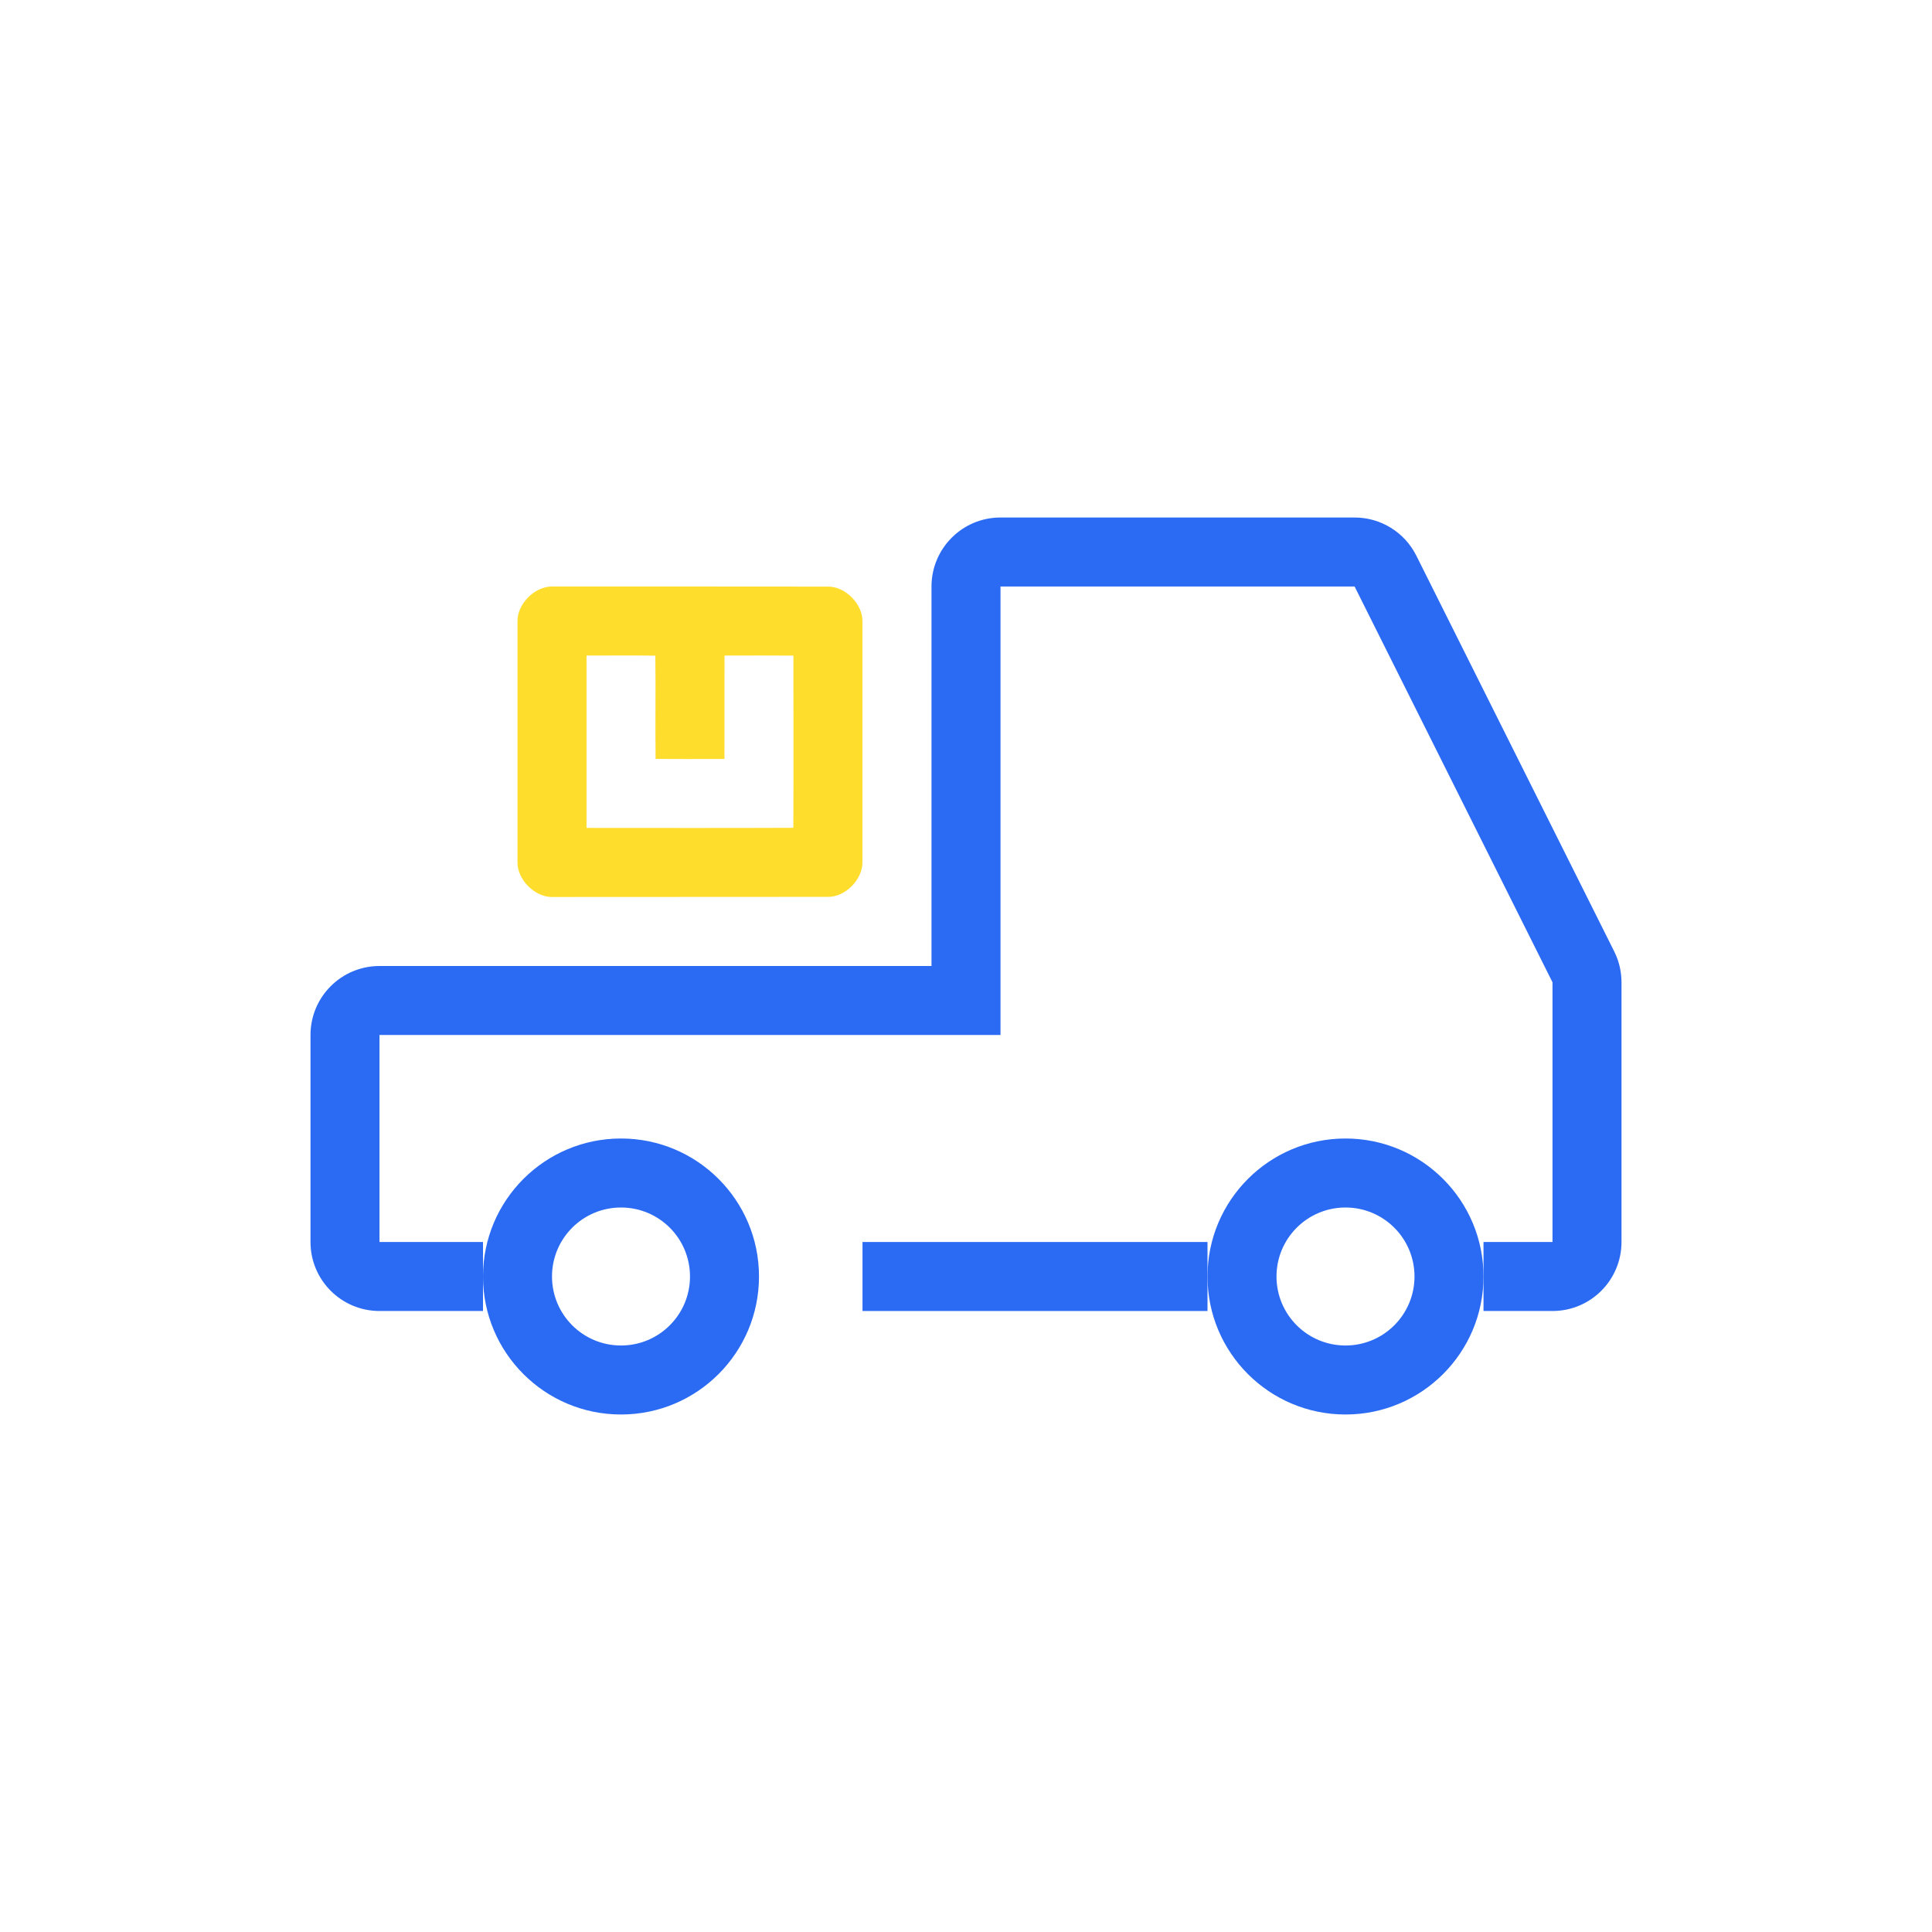 <svg width="56" height="56" viewBox="0 0 56 56" fill="none" xmlns="http://www.w3.org/2000/svg">
<path fill-rule="evenodd" clip-rule="evenodd" d="M18 39C19.105 39 20 38.105 20 37C20 35.895 19.105 35 18 35C16.895 35 16 35.895 16 37C16 38.105 16.895 39 18 39ZM18 41C20.209 41 22 39.209 22 37C22 34.791 20.209 33 18 33C15.791 33 14 34.791 14 37C14 39.209 15.791 41 18 41Z" fill="#2B6BF3"/>
<path fill-rule="evenodd" clip-rule="evenodd" d="M39 39C40.105 39 41 38.105 41 37C41 35.895 40.105 35 39 35C37.895 35 37 35.895 37 37C37 38.105 37.895 39 39 39ZM39 41C41.209 41 43 39.209 43 37C43 34.791 41.209 33 39 33C36.791 33 35 34.791 35 37C35 39.209 36.791 41 39 41Z" fill="#2B6BF3"/>
<path d="M29 30H11L11 36H14V38H11C9.895 38 9 37.105 9 36V30C9 28.895 9.895 28 11 28H27V17C27 15.895 27.895 15 29 15H39.264C40.022 15 40.714 15.428 41.053 16.106L46.789 27.578C46.928 27.855 47 28.162 47 28.472V36C47 37.105 46.105 38 45 38H43V36H45V28.472L39.264 17L29 17V30Z" fill="#2B6BF3"/>
<path d="M35 36H25V38H35V36Z" fill="#2B6BF3"/>
<path d="M15 18C14.998 17.5 15.498 17 15.998 17C15.998 17 23.998 17 24.003 17.003C24.498 17 24.998 17.5 24.998 17.996V25C25 25.497 24.5 26 24.003 25.996L15.998 26C15.498 26 14.998 25.5 15 25V18ZM17.001 19.002C16.999 20.667 17 22.332 17.001 23.997C18.999 23.997 20.997 24.003 22.995 23.994C23.003 22.331 22.998 20.667 22.997 19.003C22.332 18.998 21.666 19.001 21.001 19.002C20.997 20.001 21.003 21 20.999 21.999C20.333 21.998 19.668 22.005 19.002 21.997C18.991 21 19.008 20.002 18.995 19.005C18.33 18.994 17.666 19.003 17.001 19.002Z" fill="#FFDD2D"/>
</svg>
